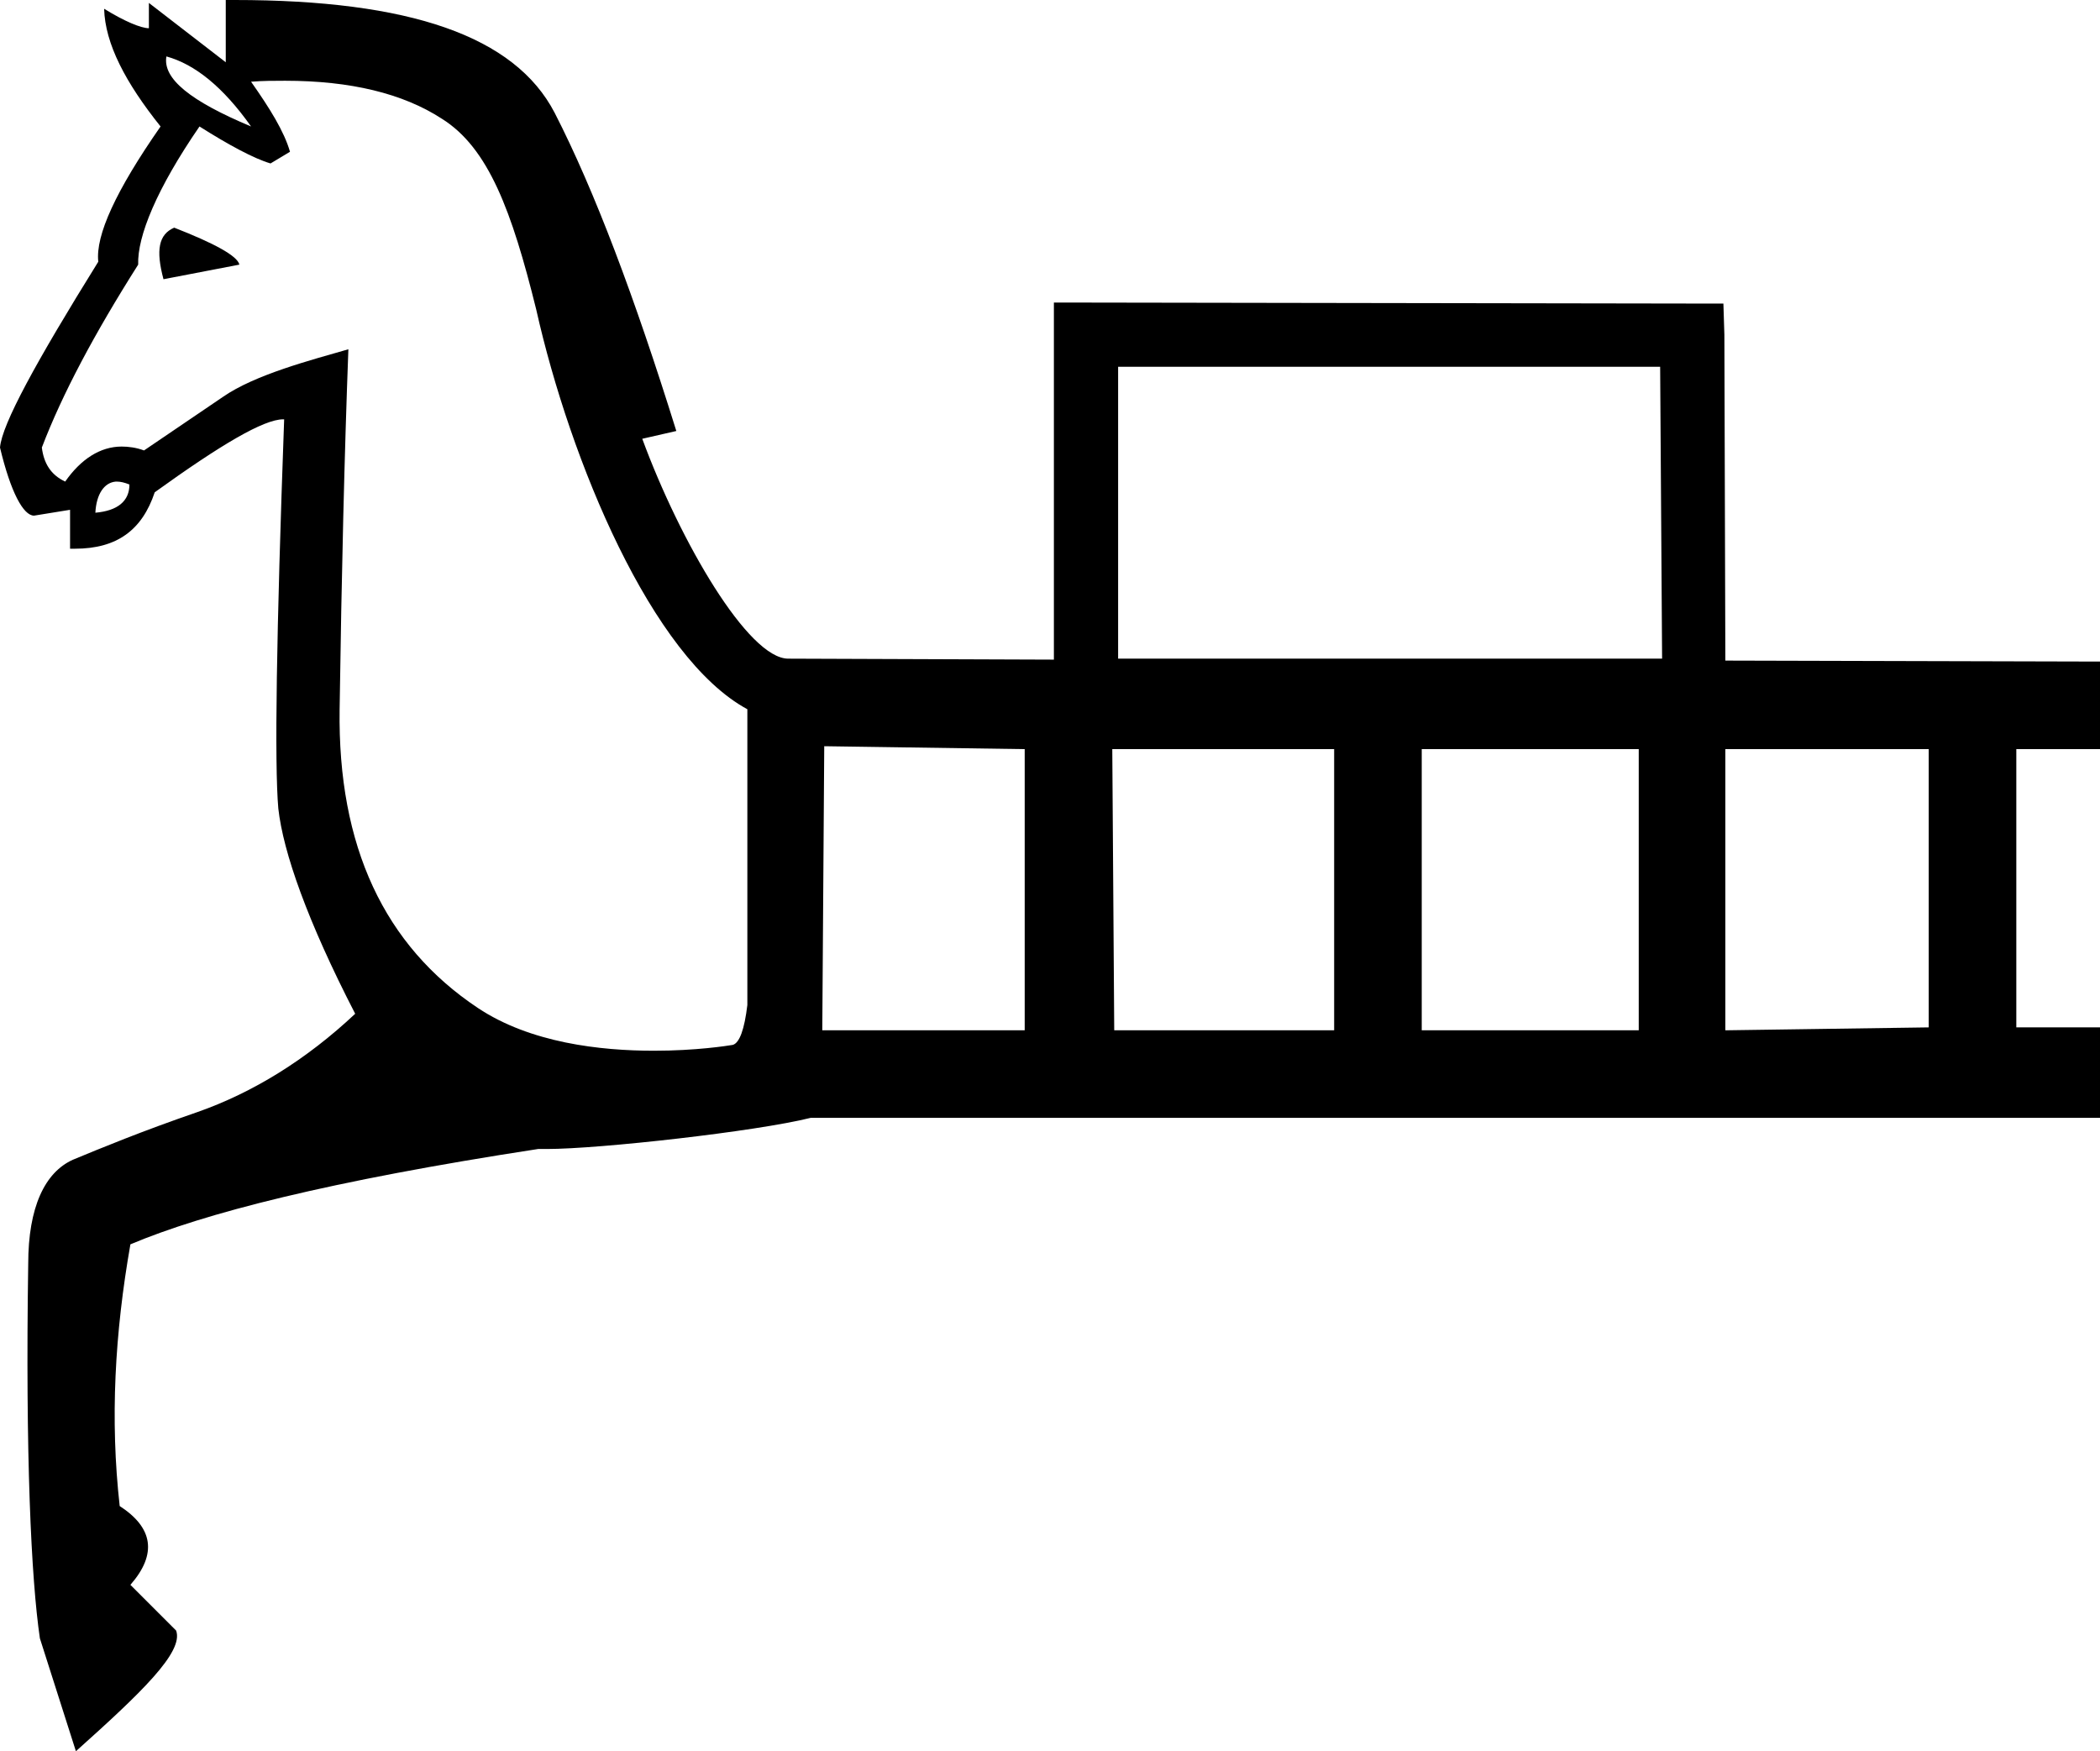 <?xml version='1.0' encoding ='UTF-8' standalone='yes'?>
<svg width='21.58' height='18' xmlns='http://www.w3.org/2000/svg' xmlns:xlink='http://www.w3.org/1999/xlink' >
<path style='fill:black; stroke:none' d=' M 1.71 0.58  C 2 0.66 2.29 0.89 2.58 1.3  C 1.96 1.04 1.67 0.81 1.71 0.58  Z  M 1.79 2.34  C 1.63 2.41 1.6 2.57 1.68 2.87  L 2.46 2.72  C 2.44 2.63 2.2 2.5 1.79 2.34  Z  M 1.2 4.95  C 1.24 4.95 1.28 4.96 1.33 4.98  C 1.33 5.15 1.21 5.25 0.98 5.27  C 0.99 5.08 1.07 4.96 1.19 4.95  C 1.19 4.95 1.19 4.95 1.2 4.95  Z  M 11.49 3.77  L 17.06 3.77  L 17.08 6.77  L 11.49 6.77  L 11.49 3.77  Z  M 8.47 7.67  L 10.53 7.7  L 10.53 10.59  L 8.45 10.59  L 8.47 7.67  Z  M 13.71 7.7  L 13.71 10.59  L 11.45 10.59  L 11.43 7.7  Z  M 16.84 7.7  L 16.84 10.59  L 14.61 10.59  L 14.61 7.7  Z  M 19.82 7.7  L 19.82 10.56  L 17.73 10.59  L 17.73 7.7  Z  M 2.93 0.83  C 3.6 0.83 4.14 0.96 4.54 1.22  C 5.02 1.52 5.26 2.17 5.51 3.18  C 5.86 4.74 6.7 6.76 7.68 7.29  L 7.68 10.33  C 7.65 10.58 7.6 10.72 7.53 10.74  C 7.47 10.75 7.15 10.8 6.72 10.8  C 6.17 10.8 5.45 10.72 4.91 10.36  C 3.95 9.72 3.47 8.7 3.49 7.29  C 3.51 5.89 3.54 4.66 3.58 3.59  L 3.58 3.59  C 3.2 3.7 2.62 3.85 2.29 4.08  C 1.95 4.31 1.67 4.5 1.48 4.63  C 1.4 4.6 1.32 4.59 1.25 4.59  C 1.03 4.59 0.83 4.72 0.67 4.95  C 0.52 4.88 0.45 4.76 0.43 4.6  C 0.64 4.05 0.97 3.43 1.42 2.72  C 1.41 2.43 1.61 1.94 2.05 1.3  C 2.35 1.49 2.61 1.63 2.78 1.68  L 2.98 1.56  C 2.92 1.35 2.77 1.11 2.58 0.84  C 2.7 0.83 2.82 0.83 2.93 0.83  Z  M 2.41 0  C 2.38 0 2.35 0 2.32 0  L 2.32 0.64  L 1.53 0.03  L 1.53 0.29  C 1.45 0.29 1.28 0.22 1.07 0.09  L 1.07 0.09  C 1.08 0.45 1.29 0.85 1.65 1.3  C 1.19 1.96 0.98 2.42 1.01 2.69  C 0.37 3.72 0.02 4.36 0 4.6  C 0.11 5.06 0.24 5.3 0.35 5.3  L 0.72 5.24  L 0.72 5.64  C 0.74 5.64 0.75 5.64 0.77 5.64  C 1.2 5.64 1.46 5.45 1.59 5.06  C 2.27 4.57 2.71 4.31 2.91 4.31  C 2.91 4.31 2.92 4.31 2.92 4.31  C 2.84 6.52 2.82 7.85 2.86 8.31  C 2.91 8.76 3.16 9.47 3.65 10.42  C 3.15 10.89 2.6 11.23 2.03 11.43  C 1.45 11.63 1.04 11.8 0.75 11.92  C 0.46 12.05 0.29 12.41 0.29 12.99  C 0.26 14.95 0.32 16.23 0.41 16.84  L 0.78 18  C 1.45 17.4 1.89 16.98 1.81 16.76  C 1.63 16.58 1.48 16.43 1.34 16.29  C 1.62 15.97 1.57 15.7 1.23 15.48  C 1.13 14.59 1.18 13.7 1.34 12.79  C 2.1 12.47 3.38 12.14 5.53 11.81  C 5.55 11.81 5.58 11.81 5.62 11.81  C 6.16 11.81 7.77 11.63 8.33 11.49  L 21.58 11.49  L 21.58 10.56  L 20.72 10.56  L 20.72 7.7  L 21.58 7.7  L 21.58 6.8  L 17.73 6.79  L 17.72 3.44  L 17.71 3.12  L 17.39 3.12  L 11.16 3.11  L 10.83 3.11  L 10.83 3.44  L 10.83 6.78  L 8.1 6.77  C 7.69 6.77 6.99 5.57 6.6 4.51  L 6.95 4.43  C 6.52 3.05 6.11 1.96 5.7 1.16  C 5.29 0.37 4.21 0 2.41 0  Z '/></svg>
